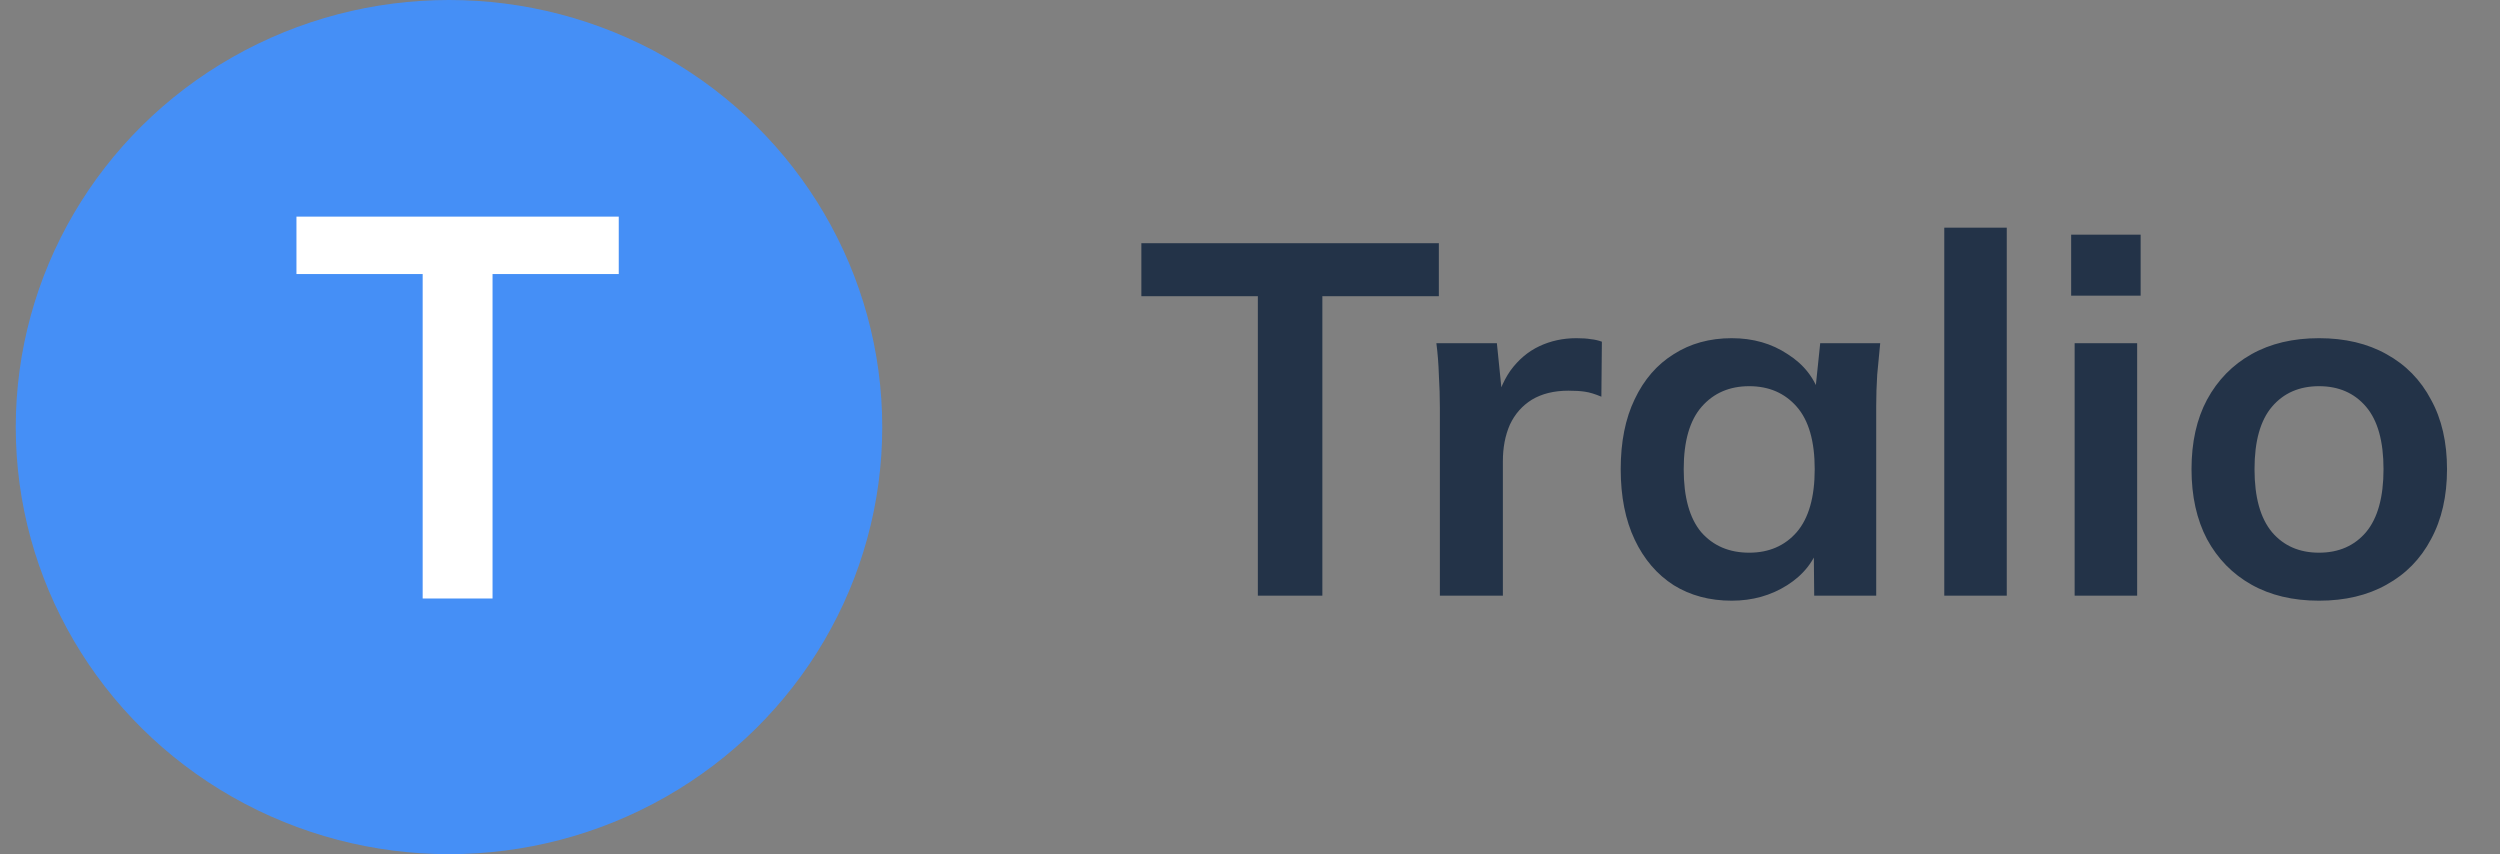 <svg width="120" height="41" viewBox="0 0 120 41" fill="none" xmlns="http://www.w3.org/2000/svg">
<rect x="0" y="0" width="120" height="41" fill="#808080" stroke="none"/>
<path d="M60.377 28.593V14.217H54.785V11.673H69.065V14.217H63.473V28.593H60.377ZM69.114 28.593V19.569C69.114 19.057 69.098 18.537 69.066 18.009C69.05 17.481 69.01 16.969 68.946 16.473H71.85L72.186 19.785H71.706C71.866 18.985 72.13 18.321 72.498 17.793C72.882 17.265 73.346 16.873 73.89 16.617C74.434 16.361 75.026 16.233 75.666 16.233C75.954 16.233 76.186 16.249 76.362 16.281C76.538 16.297 76.714 16.337 76.89 16.401L76.866 19.041C76.562 18.913 76.298 18.833 76.074 18.801C75.866 18.769 75.602 18.753 75.282 18.753C74.594 18.753 74.01 18.897 73.53 19.185C73.066 19.473 72.714 19.873 72.474 20.385C72.25 20.897 72.138 21.481 72.138 22.137V28.593H69.114ZM83.122 28.833C82.066 28.833 81.138 28.585 80.338 28.089C79.538 27.577 78.914 26.849 78.466 25.905C78.018 24.961 77.794 23.833 77.794 22.521C77.794 21.209 78.018 20.089 78.466 19.161C78.914 18.217 79.538 17.497 80.338 17.001C81.138 16.489 82.066 16.233 83.122 16.233C84.146 16.233 85.042 16.489 85.81 17.001C86.594 17.497 87.114 18.169 87.37 19.017H87.106L87.37 16.473H90.25C90.202 16.969 90.154 17.473 90.106 17.985C90.074 18.497 90.058 19.001 90.058 19.497V28.593H87.082L87.058 26.097H87.346C87.09 26.929 86.57 27.593 85.786 28.089C85.002 28.585 84.114 28.833 83.122 28.833ZM83.962 26.529C84.906 26.529 85.666 26.201 86.242 25.545C86.818 24.873 87.106 23.865 87.106 22.521C87.106 21.177 86.818 20.177 86.242 19.521C85.666 18.865 84.906 18.537 83.962 18.537C83.018 18.537 82.258 18.865 81.682 19.521C81.106 20.177 80.818 21.177 80.818 22.521C80.818 23.865 81.098 24.873 81.658 25.545C82.234 26.201 83.002 26.529 83.962 26.529ZM93.325 28.593V10.929H96.325V28.593H93.325ZM99.583 28.593V16.473H102.583V28.593H99.583ZM99.415 14.193V11.265H102.751V14.193H99.415ZM111.313 28.833C110.065 28.833 108.985 28.577 108.073 28.065C107.161 27.553 106.449 26.825 105.937 25.881C105.441 24.937 105.193 23.817 105.193 22.521C105.193 21.225 105.441 20.113 105.937 19.185C106.449 18.241 107.161 17.513 108.073 17.001C108.985 16.489 110.065 16.233 111.313 16.233C112.561 16.233 113.641 16.489 114.553 17.001C115.481 17.513 116.193 18.241 116.689 19.185C117.201 20.113 117.457 21.225 117.457 22.521C117.457 23.817 117.201 24.937 116.689 25.881C116.193 26.825 115.481 27.553 114.553 28.065C113.641 28.577 112.561 28.833 111.313 28.833ZM111.313 26.529C112.257 26.529 113.009 26.201 113.569 25.545C114.129 24.873 114.409 23.865 114.409 22.521C114.409 21.177 114.129 20.177 113.569 19.521C113.009 18.865 112.257 18.537 111.313 18.537C110.369 18.537 109.617 18.865 109.057 19.521C108.497 20.177 108.217 21.177 108.217 22.521C108.217 23.865 108.497 24.873 109.057 25.545C109.617 26.201 110.369 26.529 111.313 26.529Z" fill="#233348"/>
<ellipse cx="21.552" cy="20.5" rx="20.796" ry="20.5" fill="#458FF6"/>
<path d="M20.288 28.728V13.154H14.23V10.398H29.7V13.154H23.642V28.728H20.288Z" fill="white"/>
</svg>
